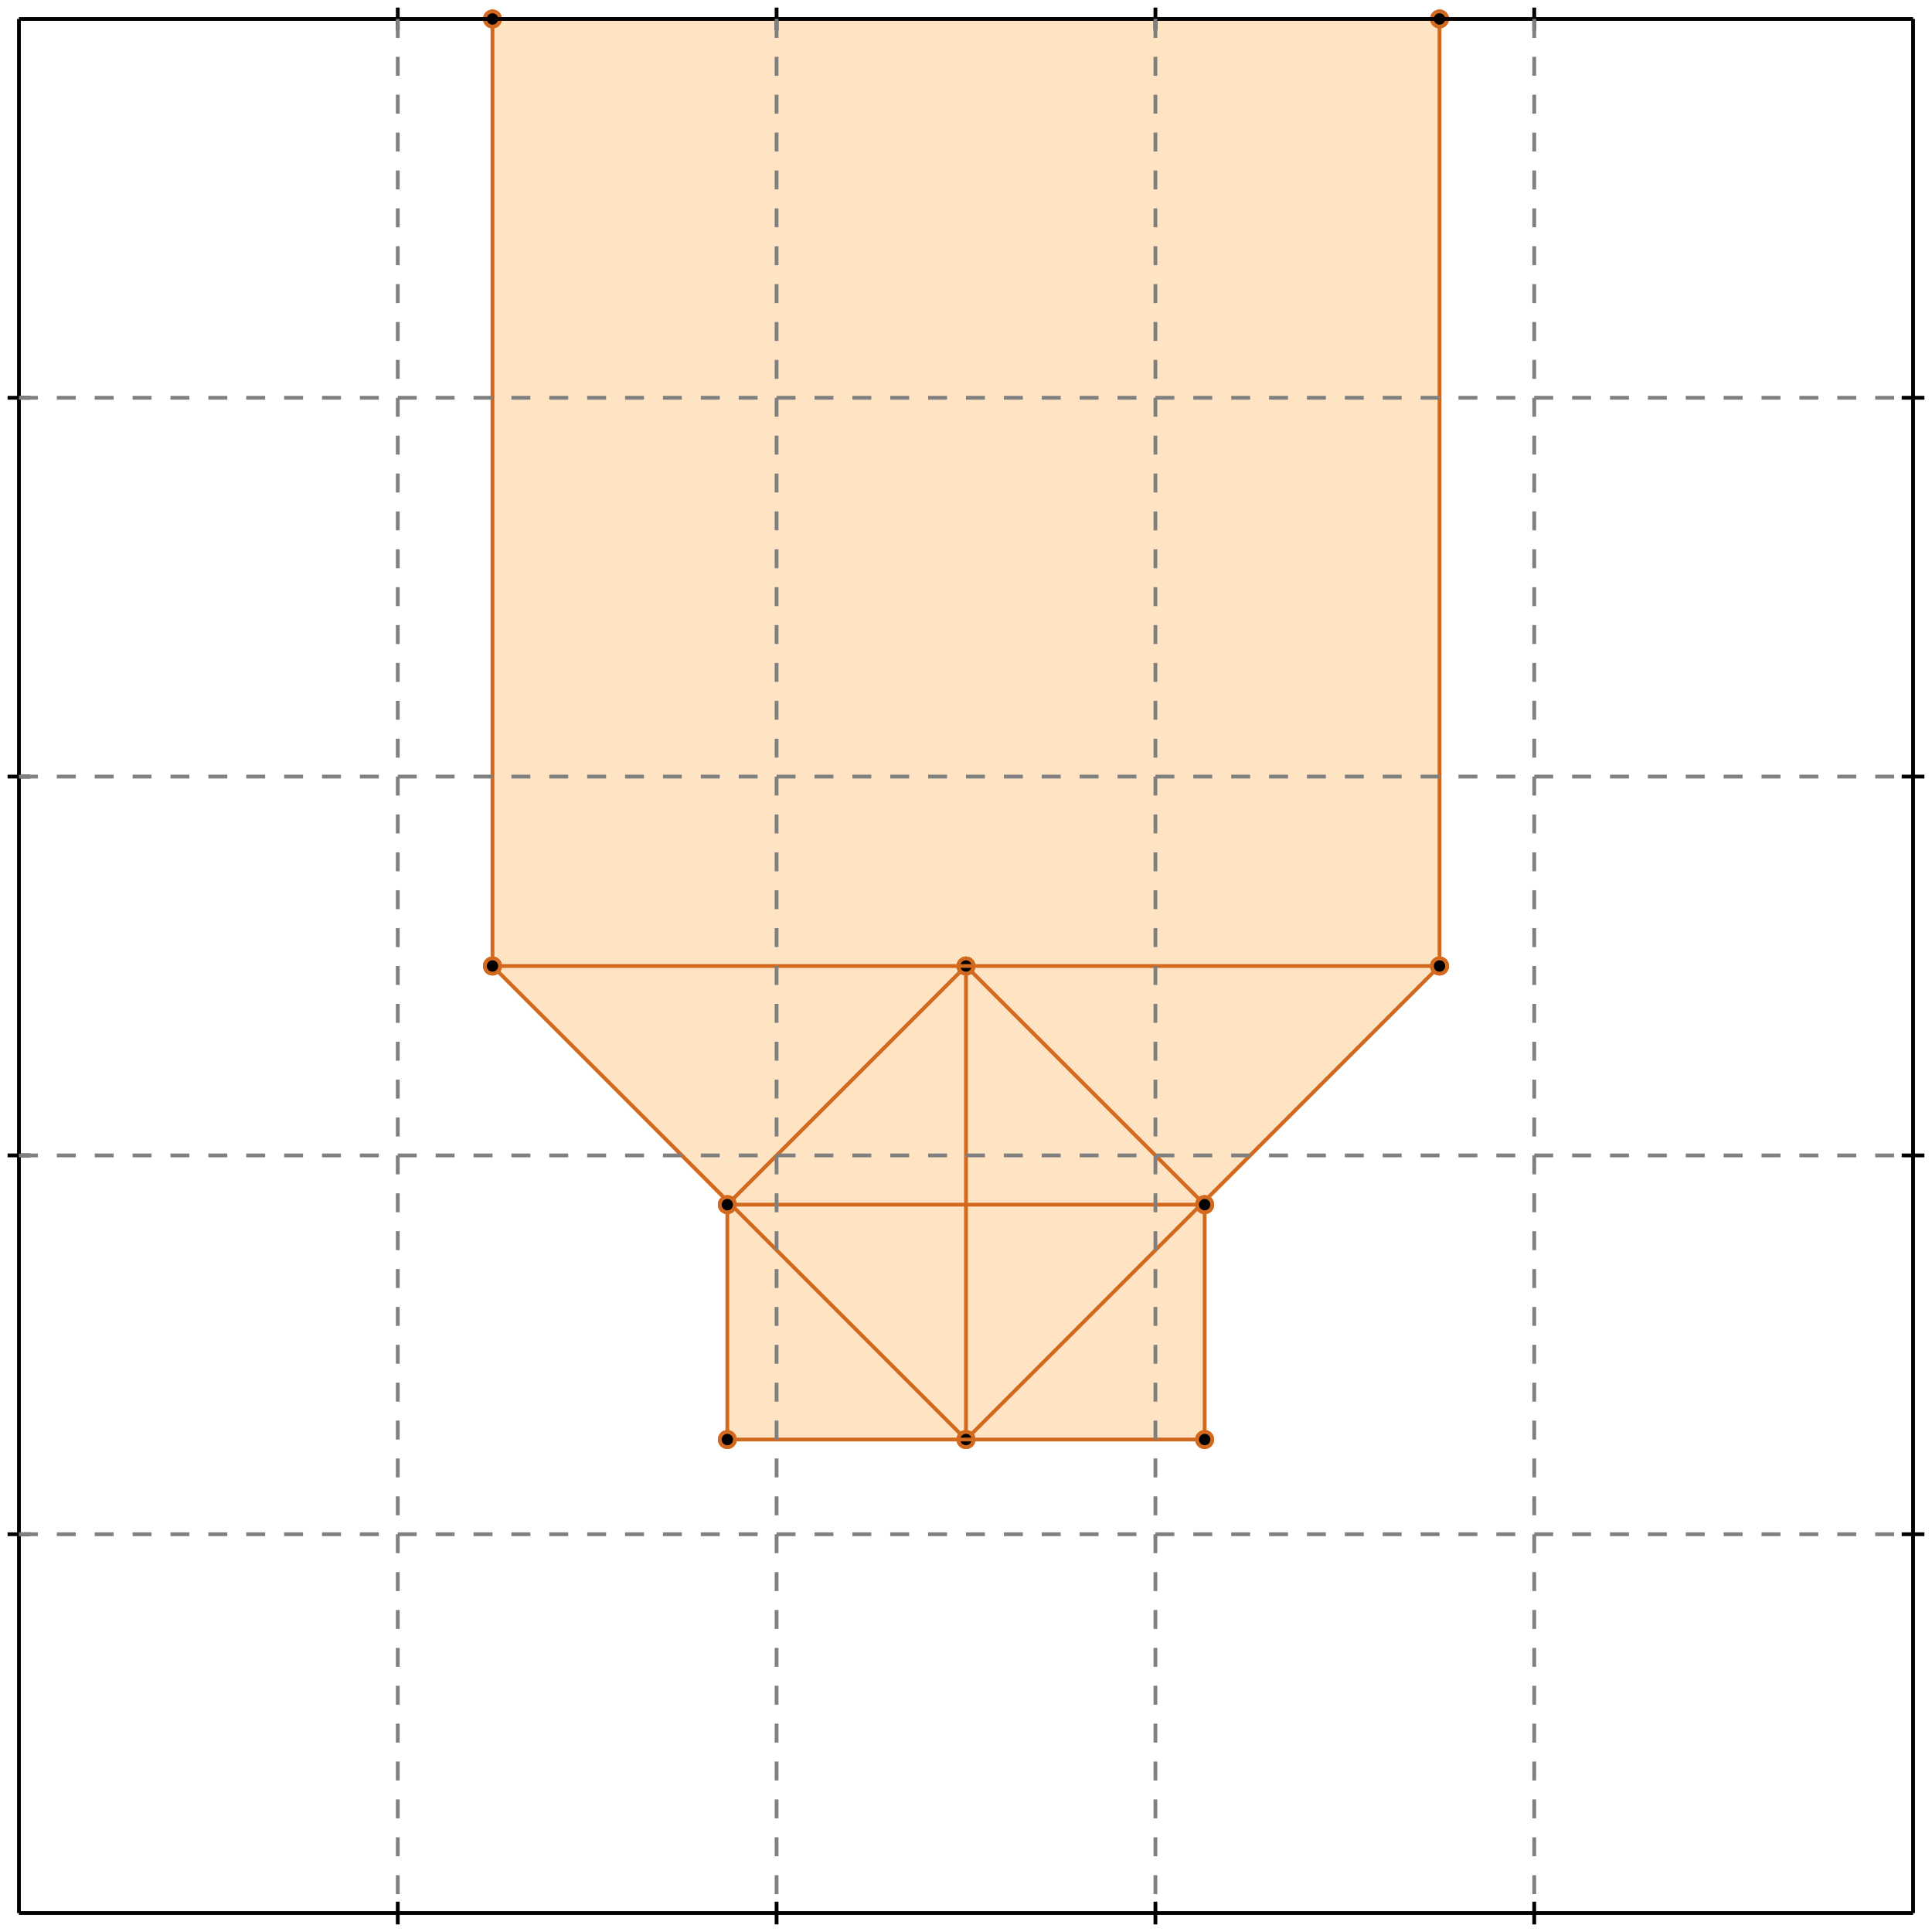 <?xml version="1.0" standalone="no"?>
<!DOCTYPE svg PUBLIC "-//W3C//DTD SVG 1.1//EN" 
  "http://www.w3.org/Graphics/SVG/1.1/DTD/svg11.dtd">
<svg width="510" height="510" version="1.1" id="toplevel"
    xmlns="http://www.w3.org/2000/svg"
    xmlns:xlink="http://www.w3.org/1999/xlink">
  <polygon points="192,380 318,380 318,318 380,255 380,5 130,5 130,255 192,318"
           fill="bisque"/>
  <g stroke="chocolate" stroke-width="1">
    <line x1="130" y1="255" x2="130" y2="5"/>
    <circle cx="130" cy="255" r="2"/>
    <circle cx="130" cy="5" r="2"/>
  </g>
  <g stroke="chocolate" stroke-width="1">
    <line x1="192" y1="380" x2="192" y2="318"/>
    <circle cx="192" cy="380" r="2"/>
    <circle cx="192" cy="318" r="2"/>
  </g>
  <g stroke="chocolate" stroke-width="1">
    <line x1="255" y1="380" x2="255" y2="255"/>
    <circle cx="255" cy="380" r="2"/>
    <circle cx="255" cy="255" r="2"/>
  </g>
  <g stroke="chocolate" stroke-width="1">
    <line x1="318" y1="380" x2="318" y2="318"/>
    <circle cx="318" cy="380" r="2"/>
    <circle cx="318" cy="318" r="2"/>
  </g>
  <g stroke="chocolate" stroke-width="1">
    <line x1="380" y1="255" x2="380" y2="5"/>
    <circle cx="380" cy="255" r="2"/>
    <circle cx="380" cy="5" r="2"/>
  </g>
  <g stroke="chocolate" stroke-width="1">
    <line x1="255" y1="380" x2="380" y2="255"/>
    <circle cx="255" cy="380" r="2"/>
    <circle cx="380" cy="255" r="2"/>
  </g>
  <g stroke="chocolate" stroke-width="1">
    <line x1="255" y1="380" x2="130" y2="255"/>
    <circle cx="255" cy="380" r="2"/>
    <circle cx="130" cy="255" r="2"/>
  </g>
  <g stroke="chocolate" stroke-width="1">
    <line x1="192" y1="318" x2="255" y2="255"/>
    <circle cx="192" cy="318" r="2"/>
    <circle cx="255" cy="255" r="2"/>
  </g>
  <g stroke="chocolate" stroke-width="1">
    <line x1="192" y1="380" x2="318" y2="380"/>
    <circle cx="192" cy="380" r="2"/>
    <circle cx="318" cy="380" r="2"/>
  </g>
  <g stroke="chocolate" stroke-width="1">
    <line x1="318" y1="318" x2="255" y2="255"/>
    <circle cx="318" cy="318" r="2"/>
    <circle cx="255" cy="255" r="2"/>
  </g>
  <g stroke="chocolate" stroke-width="1">
    <line x1="192" y1="318" x2="318" y2="318"/>
    <circle cx="192" cy="318" r="2"/>
    <circle cx="318" cy="318" r="2"/>
  </g>
  <g stroke="chocolate" stroke-width="1">
    <line x1="130" y1="255" x2="380" y2="255"/>
    <circle cx="130" cy="255" r="2"/>
    <circle cx="380" cy="255" r="2"/>
  </g>
  <g stroke="chocolate" stroke-width="1">
    <line x1="130" y1="5" x2="380" y2="5"/>
    <circle cx="130" cy="5" r="2"/>
    <circle cx="380" cy="5" r="2"/>
  </g>
  <g stroke="black" stroke-width="1">
    <line x1="5" y1="5" x2="505" y2="5"/>
    <line x1="5" y1="5" x2="5" y2="505"/>
    <line x1="505" y1="505" x2="5" y2="505"/>
    <line x1="505" y1="505" x2="505" y2="5"/>
    <line x1="105" y1="2" x2="105" y2="8"/>
    <line x1="2" y1="105" x2="8" y2="105"/>
    <line x1="105" y1="502" x2="105" y2="508"/>
    <line x1="502" y1="105" x2="508" y2="105"/>
    <line x1="205" y1="2" x2="205" y2="8"/>
    <line x1="2" y1="205" x2="8" y2="205"/>
    <line x1="205" y1="502" x2="205" y2="508"/>
    <line x1="502" y1="205" x2="508" y2="205"/>
    <line x1="305" y1="2" x2="305" y2="8"/>
    <line x1="2" y1="305" x2="8" y2="305"/>
    <line x1="305" y1="502" x2="305" y2="508"/>
    <line x1="502" y1="305" x2="508" y2="305"/>
    <line x1="405" y1="2" x2="405" y2="8"/>
    <line x1="2" y1="405" x2="8" y2="405"/>
    <line x1="405" y1="502" x2="405" y2="508"/>
    <line x1="502" y1="405" x2="508" y2="405"/>
  </g>
  <g stroke="gray" stroke-width="1" stroke-dasharray="5,5">
    <line x1="105" y1="5" x2="105" y2="505"/>
    <line x1="5" y1="105" x2="505" y2="105"/>
    <line x1="205" y1="5" x2="205" y2="505"/>
    <line x1="5" y1="205" x2="505" y2="205"/>
    <line x1="305" y1="5" x2="305" y2="505"/>
    <line x1="5" y1="305" x2="505" y2="305"/>
    <line x1="405" y1="5" x2="405" y2="505"/>
    <line x1="5" y1="405" x2="505" y2="405"/>
  </g>
</svg>
